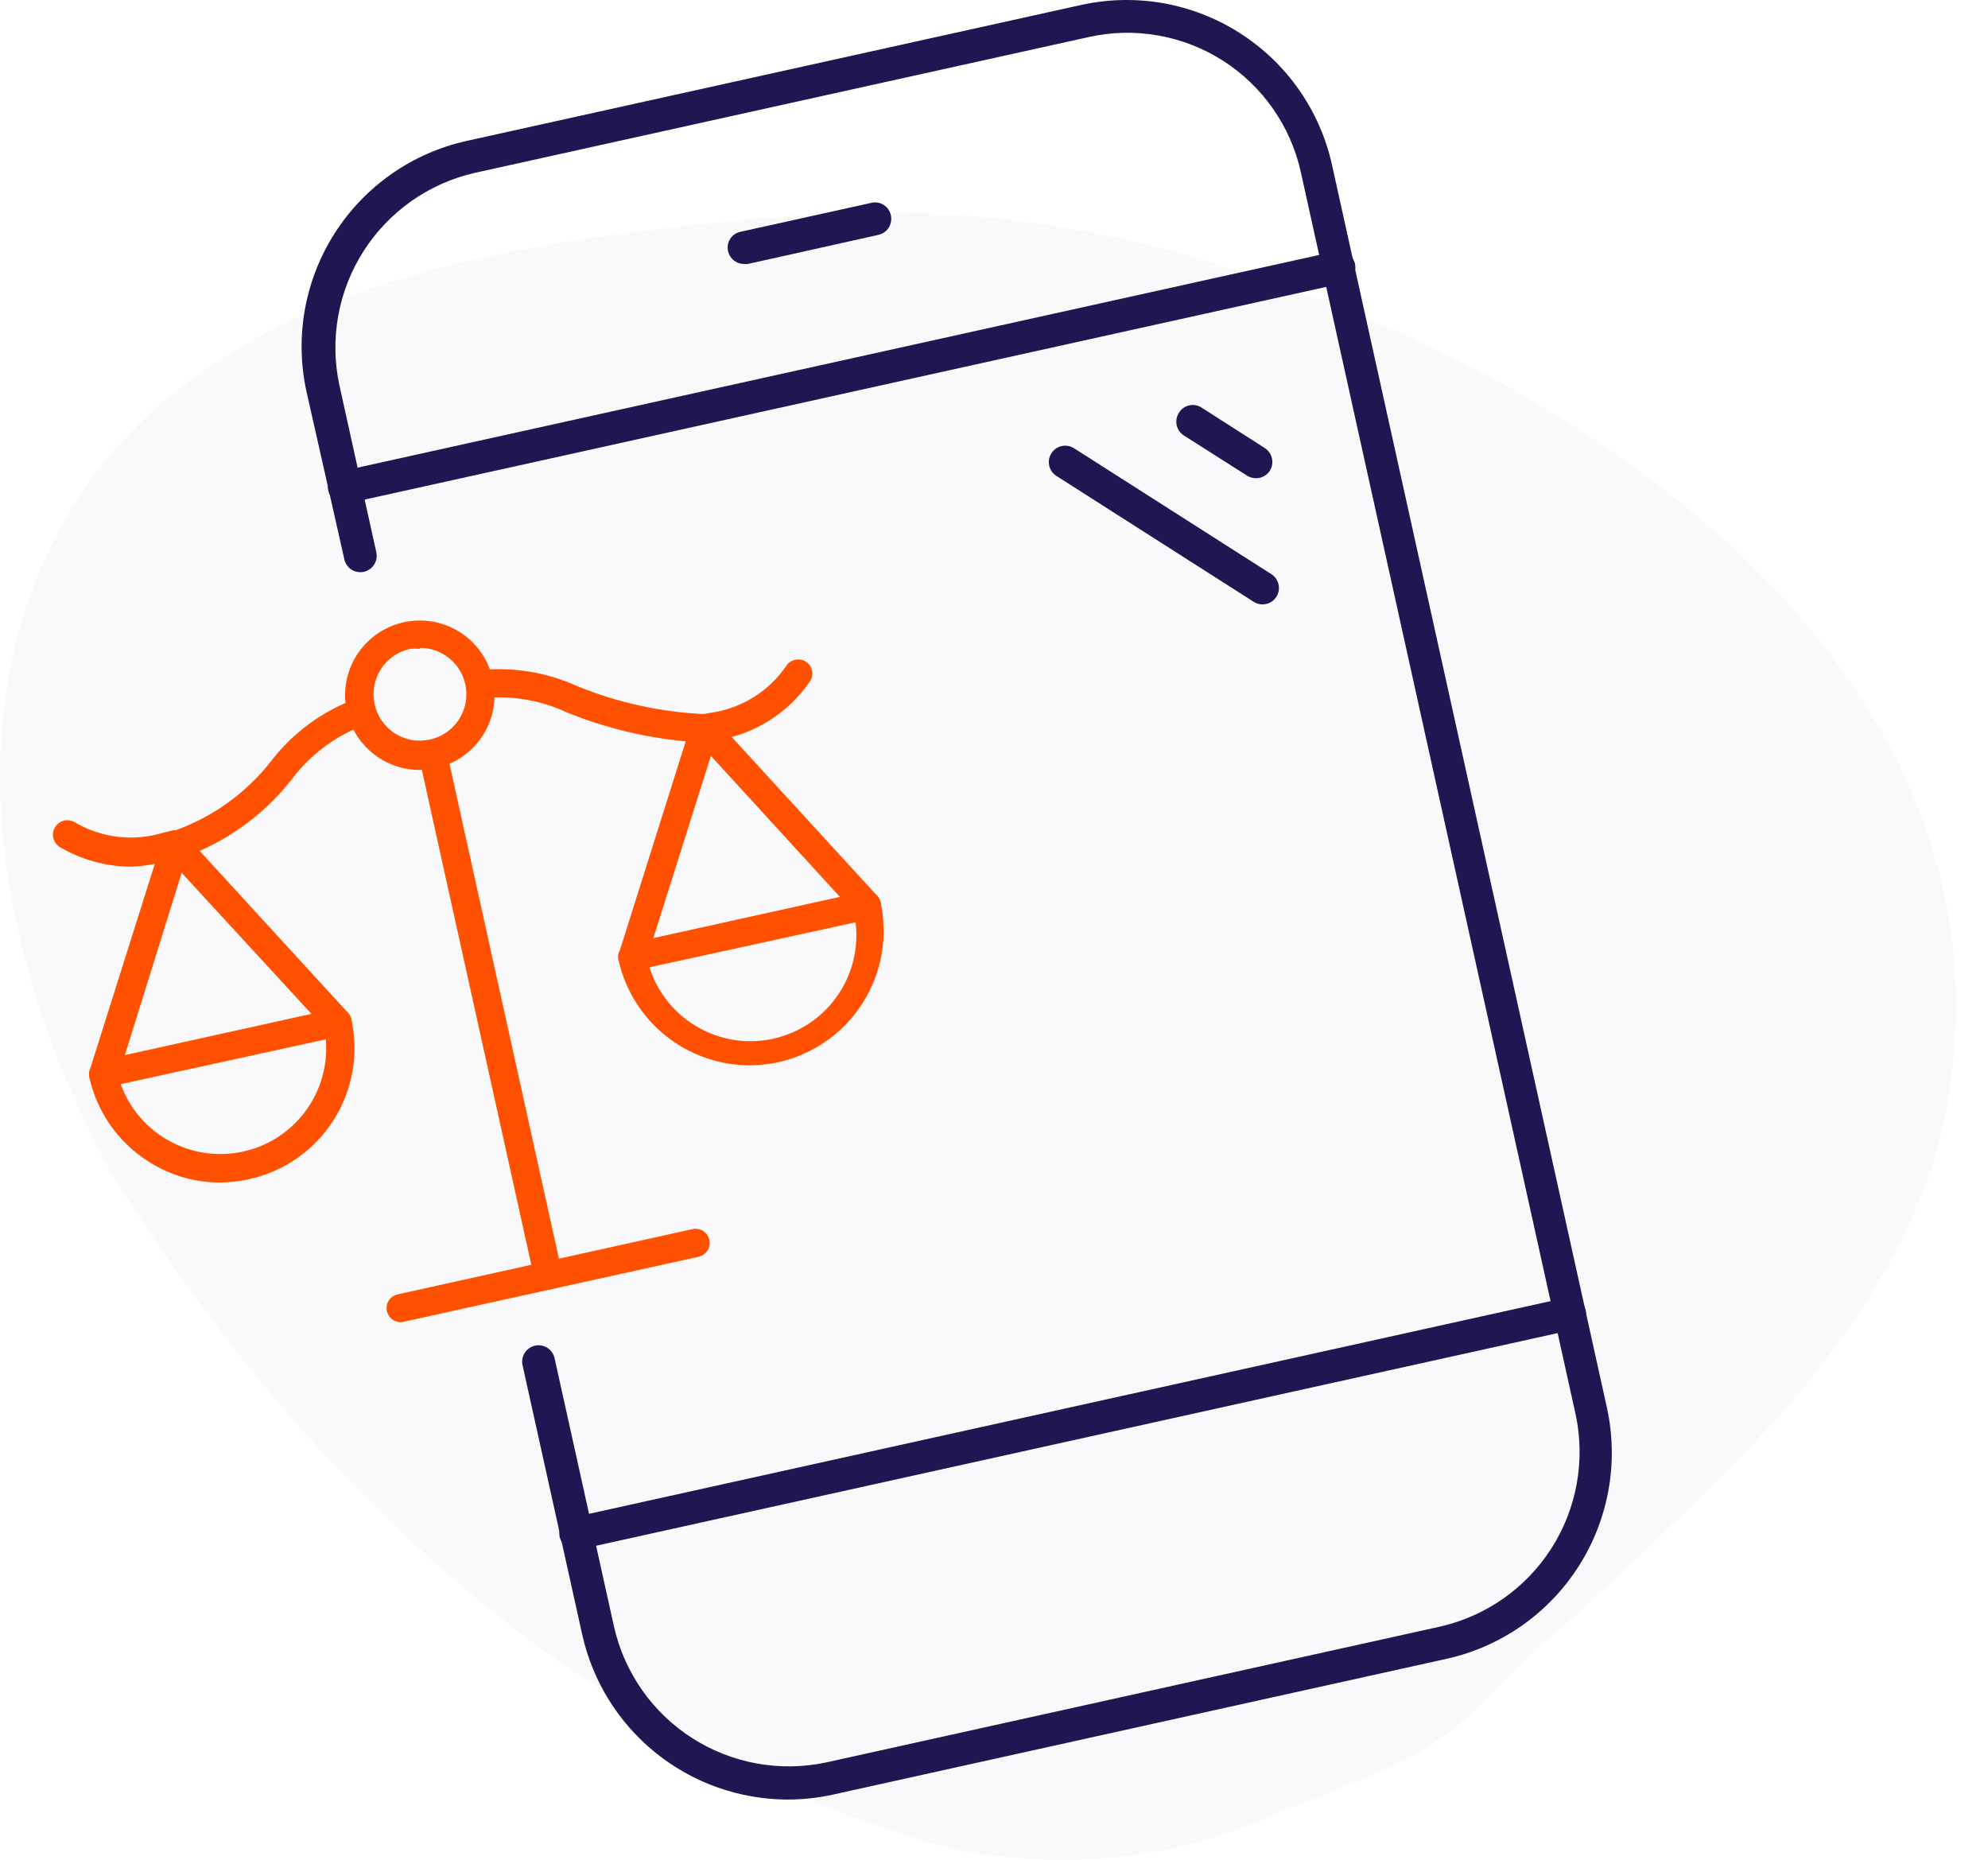 <svg width="62" height="58" viewBox="0 0 62 58" fill="none" xmlns="http://www.w3.org/2000/svg">
<g opacity="0.5">
<path opacity="0.5" d="M40.178 56.393C37.829 57.535 35.237 58.083 32.627 57.99C31.745 57.963 30.865 57.88 29.993 57.742C19.011 54.845 9.984 47.063 3.471 36.583C2.833 35.417 2.268 34.212 1.779 32.976C-0.615 26.798 -0.951 20.022 3.016 14.698C3.719 13.799 4.523 12.982 5.411 12.264C10.662 8.018 18.508 7.268 25.244 6.677C26.595 6.601 27.948 6.601 29.299 6.677C30.637 6.742 31.97 6.889 33.29 7.116C35.081 7.415 36.845 7.858 38.565 8.441C50.298 12.096 64.305 21.961 60.307 36.28C58.551 41.348 55.015 44.868 51.4 48.252L49.237 50.303C48.244 51.116 47.3 51.988 46.411 52.913C45.371 54.039 44.077 54.898 42.636 55.42C41.846 55.771 41.008 56.122 40.178 56.393Z" fill="#E8E4ED"/>
</g>
<path d="M24.542 56.122C23.052 56.114 21.608 55.601 20.448 54.665C19.288 53.73 18.48 52.429 18.157 50.974L16.297 42.578C16.282 42.512 16.281 42.444 16.292 42.378C16.304 42.312 16.328 42.249 16.364 42.192C16.4 42.136 16.447 42.086 16.502 42.048C16.557 42.009 16.619 41.982 16.684 41.967C16.75 41.952 16.817 41.951 16.884 41.962C16.95 41.974 17.013 41.998 17.07 42.034C17.126 42.07 17.175 42.117 17.214 42.172C17.253 42.227 17.28 42.289 17.295 42.354L19.154 50.751C19.483 52.18 20.359 53.423 21.596 54.211C22.832 54.999 24.329 55.27 25.763 54.965L44.918 50.727C46.349 50.4 47.594 49.524 48.384 48.288C49.174 47.051 49.446 45.553 49.141 44.118L40.569 5.368C40.412 4.657 40.116 3.984 39.699 3.388C39.282 2.791 38.752 2.283 38.138 1.891C37.524 1.5 36.839 1.233 36.122 1.107C35.405 0.98 34.671 0.996 33.96 1.154L14.805 5.392C13.374 5.719 12.129 6.595 11.339 7.831C10.549 9.068 10.277 10.566 10.582 12.001L11.732 17.205C11.749 17.271 11.753 17.341 11.743 17.409C11.732 17.477 11.709 17.543 11.673 17.601C11.636 17.66 11.589 17.711 11.533 17.751C11.476 17.791 11.413 17.819 11.345 17.833C11.278 17.848 11.208 17.848 11.141 17.835C11.073 17.822 11.009 17.796 10.951 17.757C10.894 17.718 10.846 17.669 10.808 17.611C10.771 17.553 10.746 17.488 10.734 17.42L9.561 12.224C9.185 10.523 9.501 8.743 10.438 7.275C11.375 5.807 12.856 4.77 14.557 4.394L33.712 0.156C34.554 -0.031 35.425 -0.05 36.274 0.099C37.123 0.249 37.934 0.564 38.661 1.028C39.389 1.491 40.017 2.093 40.512 2.799C41.006 3.506 41.356 4.303 41.542 5.145L50.114 43.895C50.488 45.596 50.172 47.377 49.235 48.846C48.299 50.315 46.818 51.353 45.118 51.732L25.962 55.971C25.496 56.072 25.02 56.123 24.542 56.122Z" fill="#201752"/>
<path d="M10.742 15.704C10.626 15.706 10.512 15.666 10.421 15.594C10.329 15.521 10.265 15.419 10.24 15.305C10.224 15.24 10.223 15.172 10.234 15.106C10.246 15.039 10.27 14.976 10.307 14.919C10.343 14.863 10.391 14.814 10.446 14.776C10.502 14.738 10.565 14.712 10.631 14.699L41.63 7.843C41.697 7.825 41.767 7.822 41.835 7.832C41.903 7.842 41.968 7.866 42.027 7.902C42.086 7.938 42.137 7.986 42.176 8.042C42.216 8.098 42.244 8.162 42.259 8.229C42.273 8.297 42.274 8.366 42.261 8.434C42.248 8.501 42.221 8.566 42.183 8.623C42.144 8.68 42.095 8.729 42.037 8.766C41.979 8.804 41.914 8.829 41.846 8.84L10.846 15.697L10.742 15.704Z" fill="#201752"/>
<path d="M23.209 8.233C23.092 8.234 22.979 8.195 22.887 8.123C22.796 8.05 22.732 7.948 22.706 7.834C22.691 7.769 22.689 7.701 22.701 7.635C22.712 7.568 22.737 7.505 22.774 7.448C22.81 7.392 22.858 7.343 22.913 7.305C22.969 7.267 23.031 7.241 23.097 7.228L27.176 6.326C27.241 6.311 27.308 6.308 27.374 6.319C27.44 6.33 27.503 6.355 27.56 6.39C27.616 6.426 27.665 6.472 27.703 6.527C27.741 6.582 27.768 6.644 27.782 6.709C27.798 6.774 27.8 6.842 27.789 6.909C27.778 6.975 27.754 7.039 27.719 7.096C27.683 7.153 27.637 7.202 27.582 7.242C27.527 7.281 27.465 7.308 27.399 7.324L23.321 8.233H23.209Z" fill="#201752"/>
<path d="M17.95 48.34C17.834 48.337 17.722 48.296 17.632 48.222C17.542 48.148 17.48 48.047 17.455 47.933C17.426 47.801 17.451 47.663 17.525 47.549C17.598 47.435 17.714 47.355 17.846 47.327L48.846 40.47C48.978 40.442 49.116 40.467 49.23 40.541C49.344 40.614 49.424 40.729 49.452 40.861C49.468 40.927 49.469 40.995 49.458 41.061C49.446 41.128 49.422 41.191 49.385 41.248C49.349 41.304 49.301 41.353 49.246 41.391C49.19 41.428 49.127 41.455 49.061 41.468L18.061 48.324L17.95 48.34Z" fill="#201752"/>
<path d="M39.379 18.849C39.28 18.849 39.183 18.822 39.1 18.769L32.946 14.842C32.889 14.806 32.84 14.759 32.802 14.704C32.764 14.649 32.736 14.586 32.722 14.521C32.708 14.455 32.706 14.387 32.718 14.321C32.73 14.255 32.754 14.192 32.79 14.136C32.827 14.079 32.873 14.03 32.929 13.992C32.984 13.953 33.046 13.926 33.111 13.911C33.177 13.897 33.245 13.896 33.311 13.907C33.377 13.919 33.44 13.944 33.497 13.98L39.651 17.907C39.744 17.966 39.815 18.054 39.854 18.157C39.893 18.26 39.898 18.373 39.867 18.479C39.837 18.585 39.773 18.678 39.685 18.745C39.597 18.812 39.489 18.848 39.379 18.849Z" fill="#201752"/>
<path d="M39.172 14.914C39.073 14.915 38.976 14.887 38.892 14.834L36.921 13.581C36.864 13.544 36.815 13.497 36.776 13.441C36.738 13.386 36.711 13.323 36.697 13.257C36.683 13.191 36.682 13.123 36.694 13.056C36.707 12.99 36.732 12.927 36.769 12.87C36.804 12.813 36.85 12.763 36.905 12.724C36.959 12.685 37.021 12.657 37.087 12.642C37.152 12.627 37.22 12.626 37.286 12.638C37.352 12.649 37.415 12.674 37.472 12.711L39.443 13.972C39.558 14.046 39.639 14.161 39.668 14.294C39.698 14.427 39.675 14.566 39.603 14.682C39.556 14.754 39.492 14.812 39.417 14.853C39.341 14.893 39.257 14.914 39.172 14.914Z" fill="#201752"/>
<path d="M17.096 40.216C16.995 40.216 16.898 40.182 16.819 40.12C16.741 40.058 16.686 39.97 16.665 39.872L13.081 23.67C13.068 23.613 13.067 23.555 13.077 23.498C13.087 23.441 13.108 23.386 13.139 23.337C13.171 23.288 13.211 23.246 13.258 23.213C13.306 23.18 13.359 23.156 13.416 23.143C13.473 23.131 13.531 23.129 13.588 23.14C13.645 23.149 13.7 23.171 13.749 23.202C13.798 23.233 13.84 23.273 13.873 23.321C13.907 23.368 13.93 23.422 13.943 23.479L17.526 39.681C17.539 39.737 17.541 39.796 17.531 39.853C17.521 39.911 17.5 39.965 17.469 40.014C17.438 40.063 17.397 40.106 17.349 40.139C17.302 40.172 17.248 40.195 17.191 40.208L17.096 40.216Z" fill="#FF5100"/>
<path d="M5.491 26.798C5.385 26.802 5.282 26.768 5.2 26.703C5.117 26.637 5.061 26.544 5.042 26.44C5.022 26.336 5.041 26.229 5.094 26.138C5.147 26.047 5.231 25.978 5.331 25.944C6.565 25.531 7.65 24.765 8.452 23.741C9.126 22.859 10.037 22.186 11.078 21.802C11.177 21.784 11.28 21.801 11.368 21.85C11.456 21.899 11.525 21.977 11.562 22.071C11.6 22.165 11.604 22.268 11.574 22.365C11.544 22.461 11.481 22.544 11.397 22.6C10.477 22.935 9.676 23.531 9.09 24.316C8.196 25.454 6.99 26.308 5.619 26.774C5.578 26.789 5.534 26.797 5.491 26.798Z" fill="#FF5100"/>
<path d="M21.964 23.159C20.492 23.091 19.042 22.772 17.678 22.217C16.849 21.83 15.929 21.678 15.02 21.778C14.963 21.783 14.905 21.777 14.85 21.76C14.795 21.743 14.744 21.715 14.7 21.678C14.656 21.64 14.62 21.595 14.594 21.544C14.568 21.492 14.553 21.436 14.549 21.379C14.543 21.321 14.549 21.263 14.566 21.208C14.584 21.152 14.611 21.101 14.649 21.056C14.686 21.012 14.731 20.975 14.783 20.948C14.834 20.921 14.89 20.905 14.948 20.9C15.99 20.793 17.042 20.964 17.997 21.395C19.279 21.92 20.643 22.217 22.027 22.273C22.135 22.287 22.233 22.34 22.304 22.422C22.375 22.503 22.415 22.608 22.415 22.716C22.415 22.824 22.375 22.928 22.304 23.01C22.233 23.091 22.135 23.144 22.027 23.159H21.964Z" fill="#FF5100"/>
<path d="M3.216 33.941C3.156 33.941 3.096 33.927 3.042 33.903C2.987 33.878 2.937 33.842 2.897 33.798C2.843 33.741 2.806 33.671 2.79 33.595C2.773 33.519 2.777 33.44 2.801 33.367L5.052 26.231C5.076 26.157 5.119 26.091 5.176 26.038C5.234 25.985 5.303 25.947 5.379 25.928C5.454 25.912 5.532 25.916 5.605 25.939C5.678 25.963 5.743 26.006 5.794 26.064L10.854 31.587C10.906 31.644 10.942 31.714 10.959 31.79C10.976 31.865 10.973 31.944 10.95 32.018C10.926 32.092 10.884 32.158 10.826 32.209C10.769 32.261 10.699 32.297 10.623 32.313L3.312 33.909L3.216 33.941ZM5.666 27.221L3.895 32.904L9.713 31.619L5.666 27.221Z" fill="#FF5100"/>
<path d="M6.863 36.879C6.067 36.88 5.288 36.65 4.62 36.217C4.156 35.922 3.755 35.538 3.44 35.087C3.125 34.636 2.902 34.128 2.784 33.591C2.763 33.478 2.785 33.361 2.848 33.264C2.91 33.168 3.008 33.099 3.12 33.072C3.176 33.059 3.235 33.058 3.292 33.068C3.349 33.077 3.404 33.099 3.453 33.13C3.502 33.161 3.544 33.202 3.577 33.249C3.611 33.297 3.634 33.351 3.646 33.407C3.837 34.261 4.358 35.004 5.096 35.473C5.833 35.943 6.727 36.101 7.581 35.913C8.005 35.821 8.406 35.645 8.762 35.398C9.118 35.149 9.422 34.834 9.655 34.468C9.889 34.102 10.048 33.694 10.123 33.267C10.199 32.84 10.189 32.402 10.095 31.979C10.082 31.922 10.081 31.863 10.091 31.806C10.101 31.749 10.122 31.694 10.153 31.645C10.184 31.596 10.225 31.554 10.272 31.521C10.32 31.488 10.374 31.464 10.431 31.452C10.545 31.428 10.664 31.45 10.762 31.512C10.861 31.575 10.931 31.674 10.957 31.787C11.076 32.324 11.088 32.88 10.991 33.421C10.895 33.963 10.693 34.48 10.396 34.944C10.1 35.407 9.714 35.807 9.263 36.122C8.811 36.436 8.302 36.658 7.765 36.776C7.468 36.841 7.166 36.876 6.863 36.879Z" fill="#FF5100"/>
<path d="M19.721 30.286C19.652 30.287 19.584 30.271 19.523 30.241C19.461 30.21 19.408 30.165 19.367 30.11C19.327 30.054 19.3 29.99 19.289 29.922C19.279 29.854 19.285 29.784 19.306 29.719L21.557 22.576C21.582 22.503 21.625 22.438 21.682 22.386C21.74 22.334 21.809 22.298 21.884 22.28C21.959 22.264 22.037 22.268 22.11 22.292C22.183 22.316 22.248 22.359 22.299 22.416L27.359 27.939C27.411 27.995 27.448 28.064 27.464 28.138C27.481 28.212 27.478 28.29 27.455 28.362C27.431 28.436 27.388 28.503 27.331 28.556C27.273 28.609 27.204 28.647 27.128 28.666L19.817 30.262L19.721 30.286ZM22.171 23.573L20.376 29.256L26.194 27.971L22.171 23.573Z" fill="#FF5100"/>
<path d="M23.376 33.224C22.424 33.221 21.501 32.896 20.758 32.3C20.016 31.703 19.498 30.873 19.29 29.944C19.264 29.829 19.285 29.709 19.348 29.611C19.411 29.512 19.511 29.442 19.625 29.417C19.739 29.391 19.859 29.412 19.958 29.475C20.057 29.538 20.126 29.638 20.152 29.752C20.23 30.19 20.397 30.607 20.641 30.979C20.885 31.351 21.201 31.67 21.571 31.916C21.941 32.163 22.357 32.333 22.794 32.415C23.231 32.497 23.68 32.49 24.115 32.394C24.549 32.298 24.96 32.116 25.322 31.858C25.684 31.6 25.99 31.271 26.223 30.892C26.455 30.512 26.608 30.09 26.673 29.65C26.738 29.21 26.713 28.762 26.601 28.331C26.575 28.217 26.596 28.097 26.659 27.998C26.722 27.9 26.822 27.83 26.936 27.805C27.05 27.779 27.17 27.8 27.269 27.863C27.368 27.926 27.437 28.025 27.463 28.14C27.698 29.224 27.494 30.358 26.896 31.293C26.298 32.228 25.354 32.887 24.27 33.128C23.976 33.191 23.677 33.223 23.376 33.224Z" fill="#FF5100"/>
<path d="M13.097 24.013C12.501 24.014 11.927 23.787 11.493 23.377C11.059 22.968 10.799 22.409 10.765 21.813C10.732 21.218 10.928 20.633 11.313 20.177C11.698 19.722 12.242 19.432 12.835 19.366C13.428 19.3 14.023 19.464 14.498 19.823C14.974 20.183 15.293 20.711 15.391 21.299C15.489 21.887 15.358 22.491 15.025 22.985C14.691 23.479 14.181 23.827 13.6 23.957C13.434 23.991 13.266 24.009 13.097 24.013ZM13.097 20.238C12.993 20.226 12.889 20.226 12.786 20.238C12.6 20.278 12.424 20.355 12.268 20.464C12.112 20.572 11.979 20.711 11.877 20.871C11.775 21.031 11.705 21.21 11.672 21.397C11.639 21.584 11.643 21.776 11.684 21.962C11.724 22.148 11.8 22.324 11.908 22.48C12.017 22.637 12.155 22.77 12.316 22.873C12.476 22.975 12.655 23.045 12.843 23.078C13.03 23.11 13.222 23.105 13.408 23.063C13.688 23.002 13.944 22.859 14.143 22.652C14.341 22.445 14.474 22.184 14.524 21.901C14.573 21.619 14.538 21.328 14.421 21.066C14.305 20.804 14.114 20.582 13.871 20.429C13.64 20.281 13.371 20.203 13.097 20.206V20.238Z" fill="#FF5100"/>
<path d="M12.498 41.237C12.398 41.236 12.301 41.202 12.223 41.14C12.145 41.078 12.09 40.991 12.067 40.894C12.054 40.837 12.052 40.779 12.062 40.721C12.072 40.664 12.093 40.609 12.124 40.56C12.155 40.511 12.196 40.469 12.244 40.436C12.291 40.403 12.345 40.379 12.402 40.367L21.596 38.332C21.711 38.306 21.831 38.327 21.929 38.39C22.028 38.453 22.098 38.553 22.123 38.667C22.149 38.781 22.128 38.901 22.065 39C22.002 39.099 21.902 39.168 21.788 39.194L12.593 41.221L12.498 41.237Z" fill="#FF5100"/>
<path d="M4.069 27.029C3.304 27.022 2.553 26.816 1.891 26.431C1.838 26.403 1.792 26.365 1.754 26.32C1.716 26.274 1.688 26.221 1.67 26.164C1.653 26.108 1.647 26.048 1.652 25.989C1.658 25.93 1.675 25.873 1.703 25.82C1.731 25.768 1.769 25.721 1.814 25.684C1.86 25.646 1.913 25.617 1.969 25.6C2.026 25.583 2.086 25.576 2.145 25.582C2.204 25.588 2.261 25.605 2.314 25.633C2.732 25.883 3.199 26.041 3.683 26.098C4.167 26.154 4.658 26.107 5.123 25.96L5.394 25.896C5.509 25.875 5.627 25.9 5.722 25.966C5.818 26.032 5.884 26.133 5.905 26.247C5.926 26.363 5.901 26.481 5.836 26.578C5.77 26.675 5.669 26.743 5.554 26.766L5.339 26.814C4.927 26.941 4.5 27.013 4.069 27.029Z" fill="#FF5100"/>
<path d="M21.98 23.151C21.875 23.149 21.773 23.11 21.694 23.04C21.615 22.97 21.564 22.873 21.55 22.768C21.537 22.663 21.562 22.557 21.62 22.469C21.678 22.381 21.767 22.317 21.869 22.289C21.958 22.263 22.048 22.244 22.14 22.233C22.621 22.168 23.084 22.003 23.496 21.747C23.909 21.491 24.263 21.151 24.535 20.748C24.603 20.654 24.706 20.591 24.821 20.572C24.936 20.552 25.053 20.578 25.149 20.645C25.196 20.678 25.237 20.72 25.267 20.769C25.298 20.819 25.319 20.873 25.329 20.93C25.339 20.987 25.337 21.046 25.324 21.102C25.311 21.159 25.287 21.212 25.253 21.259C24.913 21.754 24.475 22.172 23.965 22.488C23.456 22.804 22.886 23.011 22.292 23.095L22.076 23.143L21.98 23.151Z" fill="#FF5100"/>
</svg>
